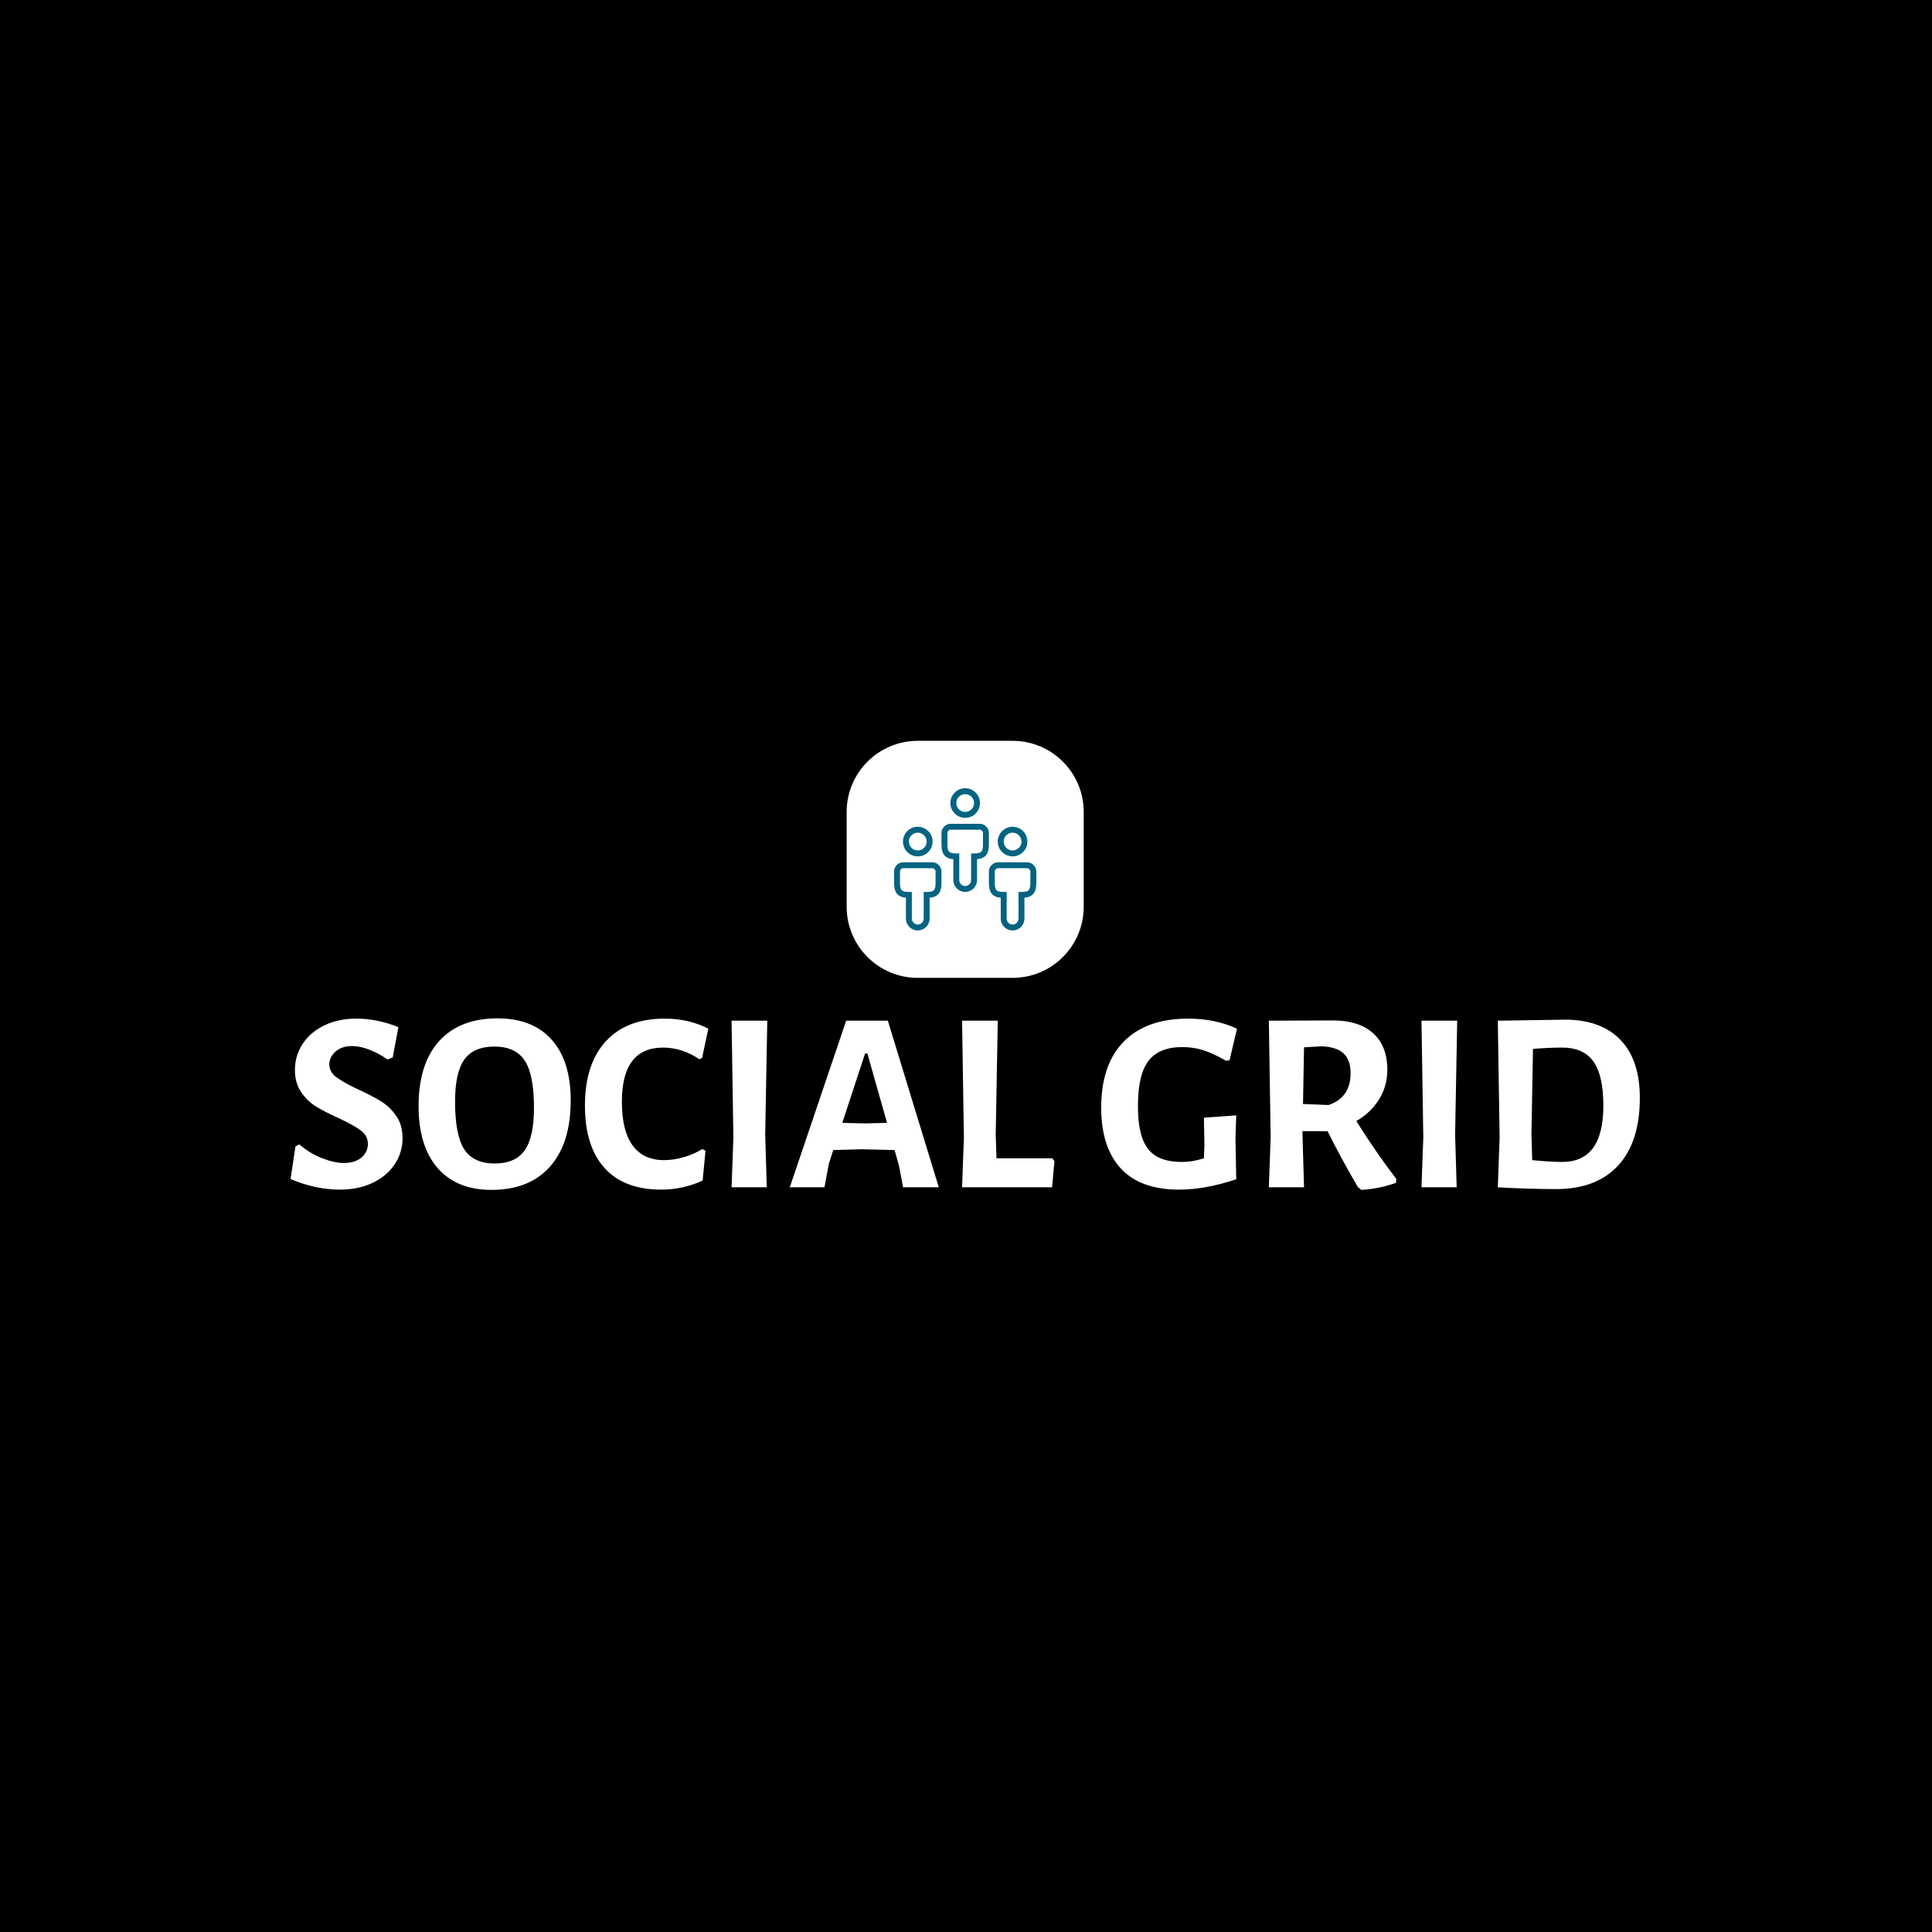 <svg xmlns="http://www.w3.org/2000/svg" version="1.1" xmlns:xlink="http://www.w3.org/1999/xlink" xmlns:svgjs="http://svgjs.dev/svgjs" width="1000" height="1000" viewBox="0 0 1000 1000"><rect width="1000" height="1000" fill="#000000"></rect><g transform="matrix(0.7,0,0,0.7,149.576,383.116)"><svg viewBox="0 0 396 132" data-background-color="#aaaaaa" preserveAspectRatio="xMidYMid meet" height="333" width="1000" xmlns="http://www.w3.org/2000/svg" xmlns:xlink="http://www.w3.org/1999/xlink"><defs></defs><g id="tight-bounds" transform="matrix(1,0,0,1,0.24,0.189)"><svg viewBox="0 0 395.52 131.621" height="131.621" width="395.52"><g><svg viewBox="0 0 395.52 131.621" height="131.621" width="395.52"><g transform="matrix(1,0,0,1,0,81.347)"><svg viewBox="0 0 395.52 50.274" height="50.274" width="395.52"><g><svg viewBox="0 0 395.52 50.274" height="50.274" width="395.52"><g><svg viewBox="0 0 395.52 50.274" height="50.274" width="395.52"><g transform="matrix(1,0,0,1,0,0)"><svg width="395.52" viewBox="1.55 -32.65 260.78 33.15" height="50.274" data-palette-color="#31d2f2"><path d="M14.25-32.6Q18.35-32.6 22.4-30.95L22.4-30.95 21.3-25.1 20.3-24.7Q18.6-25.9 16.78-26.6 14.95-27.3 13.45-27.3L13.45-27.3Q11.45-27.3 10.25-26.23 9.05-25.15 9.05-23.75L9.05-23.75Q9.05-22.3 10.38-21.3 11.7-20.3 14.55-18.95L14.55-18.95Q17.3-17.7 19.03-16.63 20.75-15.55 21.98-13.8 23.2-12.05 23.2-9.5L23.2-9.5Q23.2-6.75 21.7-4.48 20.2-2.2 17.45-0.88 14.7 0.45 11.1 0.45L11.1 0.45Q6.35 0.45 1.55-1.6L1.55-1.6 2.5-7.9 3.25-8.3Q5.25-6.55 7.63-5.63 10-4.7 11.85-4.7L11.85-4.7Q14.05-4.7 15.28-5.78 16.5-6.85 16.5-8.35L16.5-8.35Q16.5-9.95 15.18-10.95 13.85-11.95 10.9-13.35L10.9-13.35Q8.2-14.55 6.5-15.6 4.8-16.65 3.6-18.4 2.4-20.15 2.4-22.65L2.4-22.65Q2.4-25.45 3.9-27.73 5.4-30 8.1-31.3 10.8-32.6 14.25-32.6L14.25-32.6ZM41.55-32.65Q48.35-32.65 52.02-28.53 55.7-24.4 55.7-16.8L55.7-16.8Q55.7-8.5 51.7-4 47.7 0.5 40.4 0.5L40.4 0.5Q33.65 0.5 29.97-3.73 26.3-7.95 26.3-15.7L26.3-15.7Q26.3-23.85 30.27-28.25 34.25-32.65 41.55-32.65L41.55-32.65ZM40.95-27.2Q36.95-27.2 35.15-24.7 33.35-22.2 33.35-16.55L33.35-16.55Q33.35-10.1 35.12-7.35 36.9-4.6 41-4.6L41-4.6Q45-4.6 46.8-7.13 48.6-9.65 48.6-15.4L48.6-15.4Q48.6-21.75 46.82-24.48 45.05-27.2 40.95-27.2L40.95-27.2ZM73.84-32.6Q78.55-32.6 82.3-30.65L82.3-30.65 81.09-25 80.55-24.75Q79.05-25.8 77.25-26.4 75.45-27 73.55-27L73.55-27Q65.59-27 65.59-16.55L65.59-16.55Q65.59-10.9 67.67-8.08 69.75-5.25 73.75-5.25L73.75-5.25Q75.59-5.25 77.57-5.83 79.55-6.4 81.15-7.4L81.15-7.4 81.75-7.05 81.2-1.3Q77.4 0.45 73.2 0.45L73.2 0.45Q66 0.45 62.22-3.75 58.45-7.95 58.45-15.8L58.45-15.8Q58.45-23.8 62.47-28.2 66.5-32.6 73.84-32.6L73.84-32.6ZM93.69-32.2L93.29-10.2 93.59 0 86.79 0 87.14-9.6 86.79-32.2 93.69-32.2ZM116.99-32.2L126.84 0 119.94 0 119.14-4.2 118.29-7.2 111.99-7.35 106.44-7.2 105.59-4.55 104.74 0 98.04 0 108.94-32.2 116.99-32.2ZM112.49-12.35L116.84-12.45 113.04-25.85 112.59-25.85 108.19-12.45 112.49-12.35ZM148.79-5.6L149.19-5.05 148.74 0 131.34 0 131.69-9.6 131.34-32.2 138.24-32.2 137.84-10.2 137.99-5.6 148.79-5.6ZM175.03-32.6Q180.28-32.6 184.48-30.65L184.48-30.65 183.03-24.55 182.38-24.45Q179.93-25.85 178.01-26.48 176.08-27.1 173.88-27.1L173.88-27.1Q169.43-27.1 167.38-24.45 165.33-21.8 165.33-15.75L165.33-15.75Q165.33-11.75 166.21-9.4 167.08-7.05 168.93-5.98 170.78-4.9 173.83-4.9L173.83-4.9Q174.88-4.9 175.81-5.05 176.73-5.2 178.08-5.6L178.08-5.6 178.18-8.35 178.08-13.45 184.33-13.9 184.18-9.4 184.33-1.55Q178.33 0.45 173.28 0.45L173.28 0.45Q165.78 0.45 162.01-3.65 158.23-7.75 158.23-15.4L158.23-15.4Q158.23-23.75 162.61-28.18 166.98-32.6 175.03-32.6L175.03-32.6ZM207.53-12.8Q211.43-6.6 215.28-1.6L215.28-1.6 215.18-0.85Q211.93 0.3 208.53 0.5L208.53 0.5 207.83-0.05Q204.23-6.25 201.98-10.85L201.98-10.85 197.13-10.85 197.13-10.2 197.43 0 190.63 0 190.98-9.6 190.63-32.2 202.98-32.25Q208.03-32.25 210.78-29.78 213.53-27.3 213.53-22.7L213.53-22.7Q213.53-19.6 211.96-17.03 210.38-14.45 207.53-12.8L207.53-12.8ZM197.43-27.05L197.23-16.1 202.18-15.9Q206.43-17.35 206.43-22.05L206.43-22.05Q206.43-24.6 205.06-25.88 203.68-27.15 200.83-27.25L200.83-27.25 197.43-27.05ZM227.03-32.2L226.63-10.2 226.93 0 220.13 0 220.48-9.6 220.13-32.2 227.03-32.2ZM247.83-32.4Q254.83-32.4 258.58-28.5 262.33-24.6 262.33-17.3L262.33-17.3Q262.33-8.75 258.13-4.2 253.93 0.35 246.13 0.35L246.13 0.35Q243.78 0.35 240.5 0.25 237.23 0.15 234.88 0L234.88 0 235.23-9.6 234.88-32.2 247.83-32.4ZM247.33-4.9Q255.28-4.9 255.28-15.75L255.28-15.75Q255.28-21.65 253.35-24.33 251.43-27 247.33-27L247.33-27Q244.68-27 241.68-26.75L241.68-26.75 241.38-10.2 241.53-5.25Q245.03-4.9 247.33-4.9L247.33-4.9Z" opacity="1" transform="matrix(1,0,0,1,0,0)" fill="#ffffff" class="undefined-text-0" data-fill-palette-color="primary" id="text-0"></path></svg></g></svg></g></svg></g></svg></g><g transform="matrix(1,0,0,1,163.021,0)"><svg viewBox="0 0 69.479 69.479" height="69.479" width="69.479"><g><svg></svg></g><g id="icon-0"><svg viewBox="0 0 69.479 69.479" height="69.479" width="69.479"><g><path d="M20.844 69.479c-11.512 0-20.844-9.332-20.844-20.844v-27.791c0-11.512 9.332-20.844 20.844-20.844h27.791c11.512 0 20.844 9.332 20.844 20.844v27.791c0 11.512-9.332 20.844-20.844 20.844z" fill="#ffffff" data-fill-palette-color="accent"></path></g><g transform="matrix(1,0,0,1,13.896,13.896)"><svg viewBox="0 0 41.687 41.687" height="41.687" width="41.687"><g><svg xmlns="http://www.w3.org/2000/svg" xmlns:xlink="http://www.w3.org/1999/xlink" version="1.1" x="0" y="0" viewBox="0 0 48 48" style="enable-background:new 0 0 48 48;" xml:space="preserve" height="41.687" width="41.687" class="icon-x-0" data-fill-palette-color="quaternary" id="x-0"><g fill="#046380" data-fill-palette-color="quaternary"><path d="M8.001 23C5.243 23 3 20.757 3 18s2.243-5 5.001-5C10.758 13 13 15.243 13 18S10.758 23 8.001 23zM8.001 15C6.348 15 5 16.346 5 18s1.348 3 3.001 3S11 19.654 11 18 9.654 15 8.001 15z" fill="#046380" data-fill-palette-color="quaternary"></path><path d="M40.001 23C37.243 23 35 20.757 35 18s2.243-5 5.001-5C42.758 13 45 15.243 45 18S42.758 23 40.001 23zM40.001 15C38.348 15 37 16.346 37 18s1.348 3 3.001 3S43 19.654 43 18 41.654 15 40.001 15z" fill="#046380" data-fill-palette-color="quaternary"></path><path d="M24.001 10C21.243 10 19 7.757 19 5s2.243-5 5.001-5C26.758 0 29 2.243 29 5S26.758 10 24.001 10zM24.001 2C22.348 2 21 3.346 21 5s1.348 3 3.001 3S27 6.654 27 5 25.654 2 24.001 2z" fill="#046380" data-fill-palette-color="quaternary"></path><path d="M8 48c-2.206 0-4-1.794-4-4v-7.044C1.174 36.689 0 35.197 0 32v-4c0-1.542 1.458-3 3-3h10c1.542 0 3 1.458 3 3v4c0 3.197-1.174 4.689-4 4.956V44C12 46.206 10.206 48 8 48zM3 27c-0.448 0-1 0.551-1 1v4c0 2.439 0.561 3 3 3h1v9c0 1.104 0.896 2 2 2s2-0.896 2-2v-9h1c2.439 0 3-0.561 3-3v-4c0-0.449-0.552-1-1-1H3z" fill="#046380" data-fill-palette-color="quaternary"></path><path d="M24 35c-2.206 0-4-1.794-4-4v-7.044c-2.826-0.266-4-1.759-4-4.956v-4c0-1.542 1.458-3 3-3h10c1.542 0 3 1.458 3 3v4c0 3.197-1.174 4.69-4 4.956V31C28 33.206 26.206 35 24 35zM19 14c-0.448 0-1 0.551-1 1v4c0 2.439 0.561 3 3 3h1v9c0 1.104 0.896 2 2 2s2-0.896 2-2v-9h1c2.439 0 3-0.561 3-3v-4c0-0.449-0.552-1-1-1H19z" fill="#046380" data-fill-palette-color="quaternary"></path><path d="M40 48c-2.206 0-4-1.794-4-4v-7.044c-2.826-0.267-4-1.759-4-4.956v-4c0-1.542 1.458-3 3-3h10c1.542 0 3 1.458 3 3v4c0 3.197-1.174 4.689-4 4.956V44C44 46.206 42.206 48 40 48zM35 27c-0.448 0-1 0.551-1 1v4c0 2.439 0.561 3 3 3h1v9c0 1.104 0.896 2 2 2s2-0.896 2-2v-9h1c2.439 0 3-0.561 3-3v-4c0-0.449-0.552-1-1-1H35z" fill="#046380" data-fill-palette-color="quaternary"></path></g></svg></g></svg></g></svg></g></svg></g><g></g></svg></g></svg><rect width="395.52" height="131.621" fill="none" stroke="none" visibility="hidden"></rect></g></svg></g></svg>